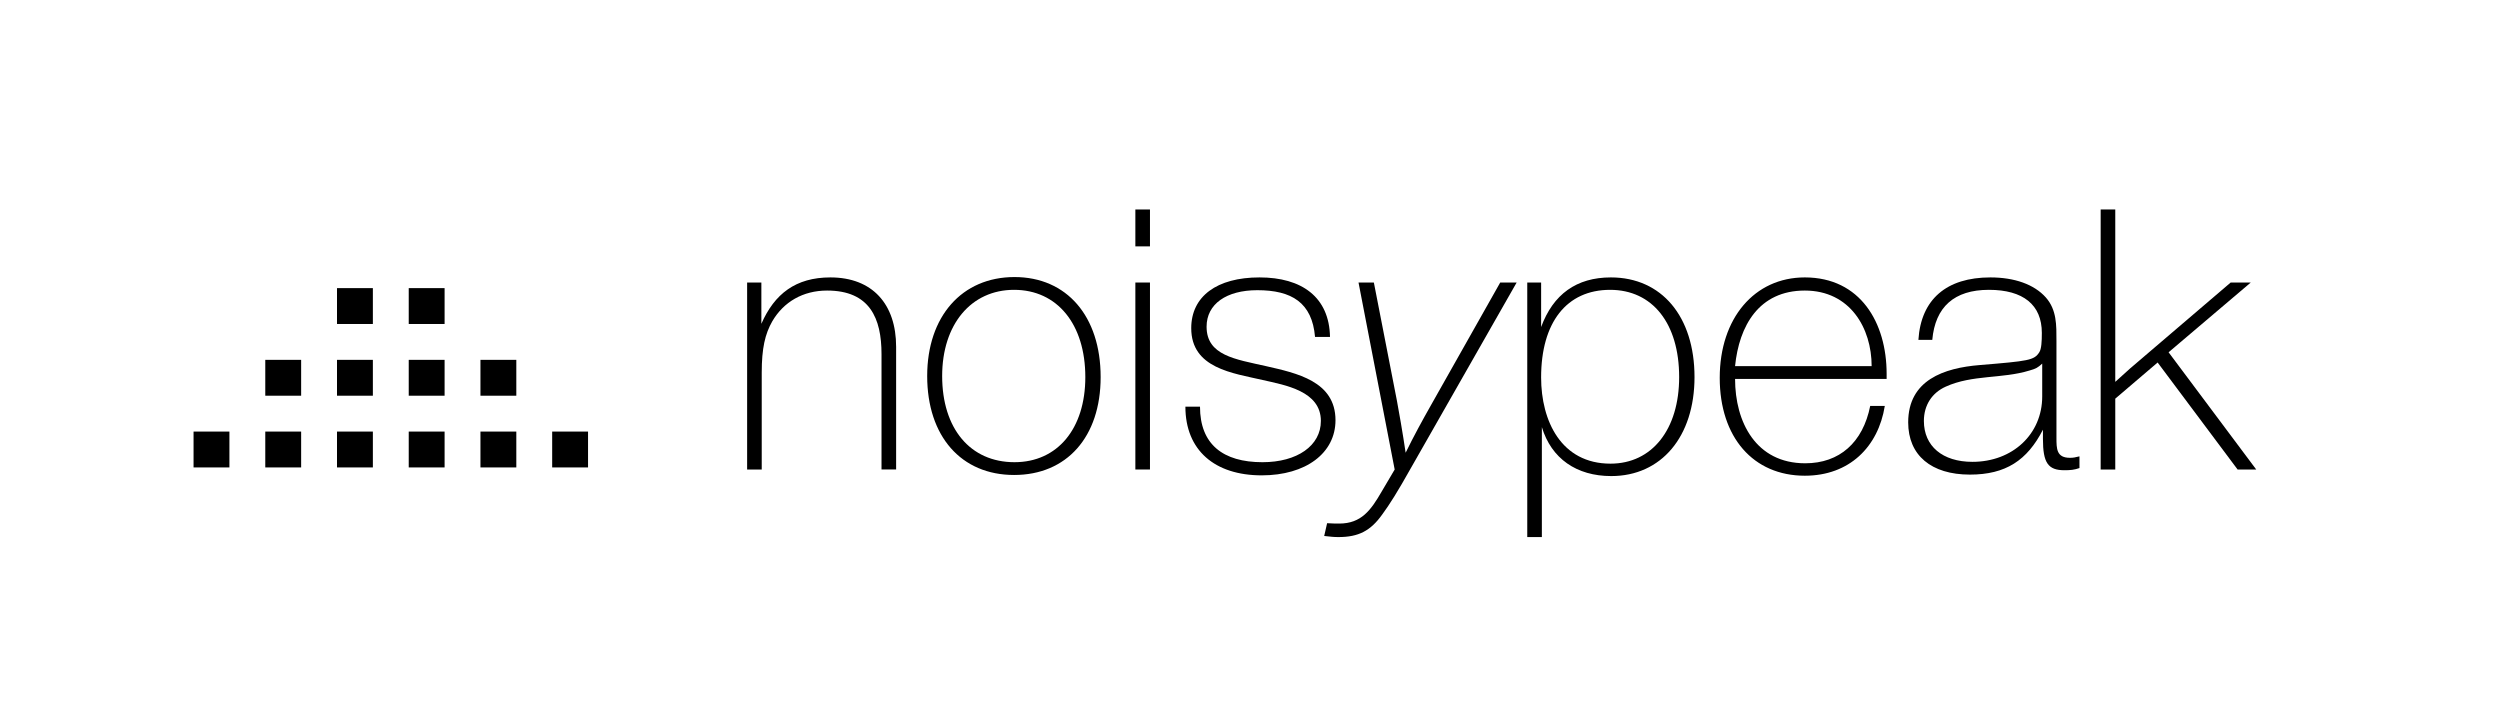<?xml version="1.0" encoding="utf-8"?>
<!-- Generator: Adobe Illustrator 16.0.0, SVG Export Plug-In . SVG Version: 6.00 Build 0)  -->
<!DOCTYPE svg PUBLIC "-//W3C//DTD SVG 1.1//EN" "http://www.w3.org/Graphics/SVG/1.1/DTD/svg11.dtd">
<svg version="1.1" id="Layer_1" xmlns="http://www.w3.org/2000/svg" xmlns:xlink="http://www.w3.org/1999/xlink" x="0px" y="0px"
	 width="268.038px" height="76.04px" viewBox="0 0 268.038 76.04" enable-background="new 0 0 268.038 76.04" xml:space="preserve">
<g>
	<g>
		<path d="M81.63,34.716c1.409-3.211,3.681-4.973,7.4-4.973c4.502,0,7.048,2.858,7.048,7.438v13.156h-1.566V37.965
			c0-3.837-1.253-6.813-5.834-6.813c-2.584,0-4.659,1.214-5.873,3.289c-0.783,1.37-1.136,2.897-1.136,5.521v10.376h-1.566V30.291
			h1.527V34.716z"/>
		<path d="M118.006,40.432c0,6.422-3.641,10.493-9.279,10.493c-5.677,0-9.318-4.15-9.318-10.61c0-6.382,3.72-10.61,9.357-10.61
			C114.365,29.704,118.006,33.894,118.006,40.432z M101.014,40.314c0,5.639,3.015,9.24,7.752,9.24c4.62,0,7.597-3.602,7.597-9.123
			c0-5.677-3.016-9.357-7.636-9.357S101.014,34.794,101.014,40.314z"/>
		<path d="M123.294,26.415h-1.566V22.46h1.566V26.415z M123.294,50.338h-1.566V30.291h1.566V50.338z"/>
		<path d="M140.992,36.125c-0.313-3.681-2.506-5.012-6.186-5.012c-3.328,0-5.442,1.488-5.442,3.915c0,3.094,3.093,3.485,6.382,4.229
			c3.25,0.744,7.439,1.605,7.439,5.795c0,3.524-3.172,5.913-7.909,5.913c-5.051,0-8.184-2.702-8.184-7.361h1.566
			c0,4.033,2.467,5.951,6.695,5.951c3.72,0,6.265-1.762,6.265-4.424c0-3.211-3.837-3.838-6.226-4.386
			c-3.211-0.744-7.674-1.253-7.674-5.56c0-3.406,2.74-5.442,7.321-5.442c4.542,0,7.479,2.114,7.557,6.382H140.992z"/>
		<path d="M151.292,50.143c-1.449,2.584-2.311,3.954-3.093,5.012c-1.253,1.762-2.546,2.427-4.699,2.427
			c-0.548,0-0.783-0.039-1.526-0.117l0.313-1.37c0.744,0.039,0.861,0.039,1.292,0.039c2.389,0,3.407-1.449,4.542-3.406l1.41-2.389
			l-3.877-20.047h1.645l2.467,12.646c0.157,0.783,0.666,3.72,0.94,5.6c0.861-1.763,1.801-3.485,2.779-5.208l7.361-13.038h1.762
			L151.292,50.143z"/>
		<path d="M165.231,35.067c1.292-3.523,3.798-5.324,7.479-5.324c5.442,0,8.967,4.189,8.967,10.688
			c0,6.383-3.563,10.611-8.928,10.611c-3.72,0-6.421-1.88-7.438-5.247v11.785h-1.566v-27.29h1.487V35.067z M165.231,40.471
			c0,4.66,2.154,9.24,7.439,9.24c4.464,0,7.361-3.68,7.361-9.279c0-5.756-2.858-9.357-7.4-9.357
			C167.973,31.074,165.231,34.559,165.231,40.471z"/>
		<path d="M193.504,51.004c-5.521,0-9.123-4.111-9.123-10.494c0-6.382,3.72-10.767,9.123-10.767c5.951,0,8.771,4.854,8.771,10.336
			v0.549h-16.249c0,4.62,2.231,9.044,7.518,9.044c3.681,0,6.187-2.231,6.97-6.146h1.565C201.374,47.91,198.28,51.004,193.504,51.004
			z M193.504,31.152c-4.934,0-7.048,3.798-7.479,8.104h14.644C200.669,35.186,198.359,31.152,193.504,31.152z"/>
		<path d="M222.95,50.182c-0.549,0.195-0.979,0.234-1.605,0.234c-1.762,0-2.311-0.783-2.311-3.367V46.07
			c-1.684,3.289-3.993,4.815-7.83,4.815c-4.15,0-6.617-2.075-6.617-5.599c0-4.542,3.837-5.834,7.674-6.147
			c5.247-0.431,5.834-0.509,6.382-1.37c0.235-0.353,0.274-1.175,0.274-2.075c0-3.015-1.997-4.62-5.677-4.62
			c-3.72,0-5.756,1.84-6.069,5.364h-1.488c0.274-4.347,3.016-6.695,7.714-6.695c2.584,0,4.698,0.743,5.951,2.153
			c1.175,1.331,1.136,2.976,1.136,4.659v10.376c0,1.175,0,2.153,1.448,2.153c0.353,0,0.549-0.039,1.019-0.156V50.182z
			 M217.586,39.728c-2.937,0.9-6.108,0.431-8.967,1.723c-1.487,0.665-2.349,1.997-2.349,3.681c0,2.701,1.997,4.385,5.207,4.385
			c4.308,0,7.479-2.976,7.479-7.009v-3.523C218.486,39.414,218.291,39.531,217.586,39.728z"/>
		<path d="M232.506,37.77l9.396,12.568h-1.997l-8.574-11.472l-4.542,3.876v7.596h-1.566V22.46h1.566v18.481
			c0.548-0.471,1.058-0.979,1.605-1.449l10.768-9.201h2.153L232.506,37.77z"/>
	</g>
	<g>
		<rect x="20.752" y="46.271" width="3.845" height="3.845"/>
		<rect x="28.442" y="46.271" width="3.845" height="3.845"/>
		<rect x="36.132" y="46.271" width="3.845" height="3.845"/>
		<rect x="43.822" y="46.271" width="3.845" height="3.845"/>
		<rect x="51.512" y="46.271" width="3.845" height="3.845"/>
		<rect x="59.202" y="46.271" width="3.845" height="3.845"/>
		<rect x="28.442" y="38.581" width="3.845" height="3.845"/>
		<rect x="36.132" y="38.581" width="3.845" height="3.845"/>
		<rect x="43.822" y="38.581" width="3.845" height="3.845"/>
		<rect x="51.512" y="38.581" width="3.845" height="3.845"/>
		<rect x="36.132" y="30.891" width="3.845" height="3.845"/>
		<rect x="43.822" y="30.891" width="3.845" height="3.845"/>
	</g>
</g>
</svg>
